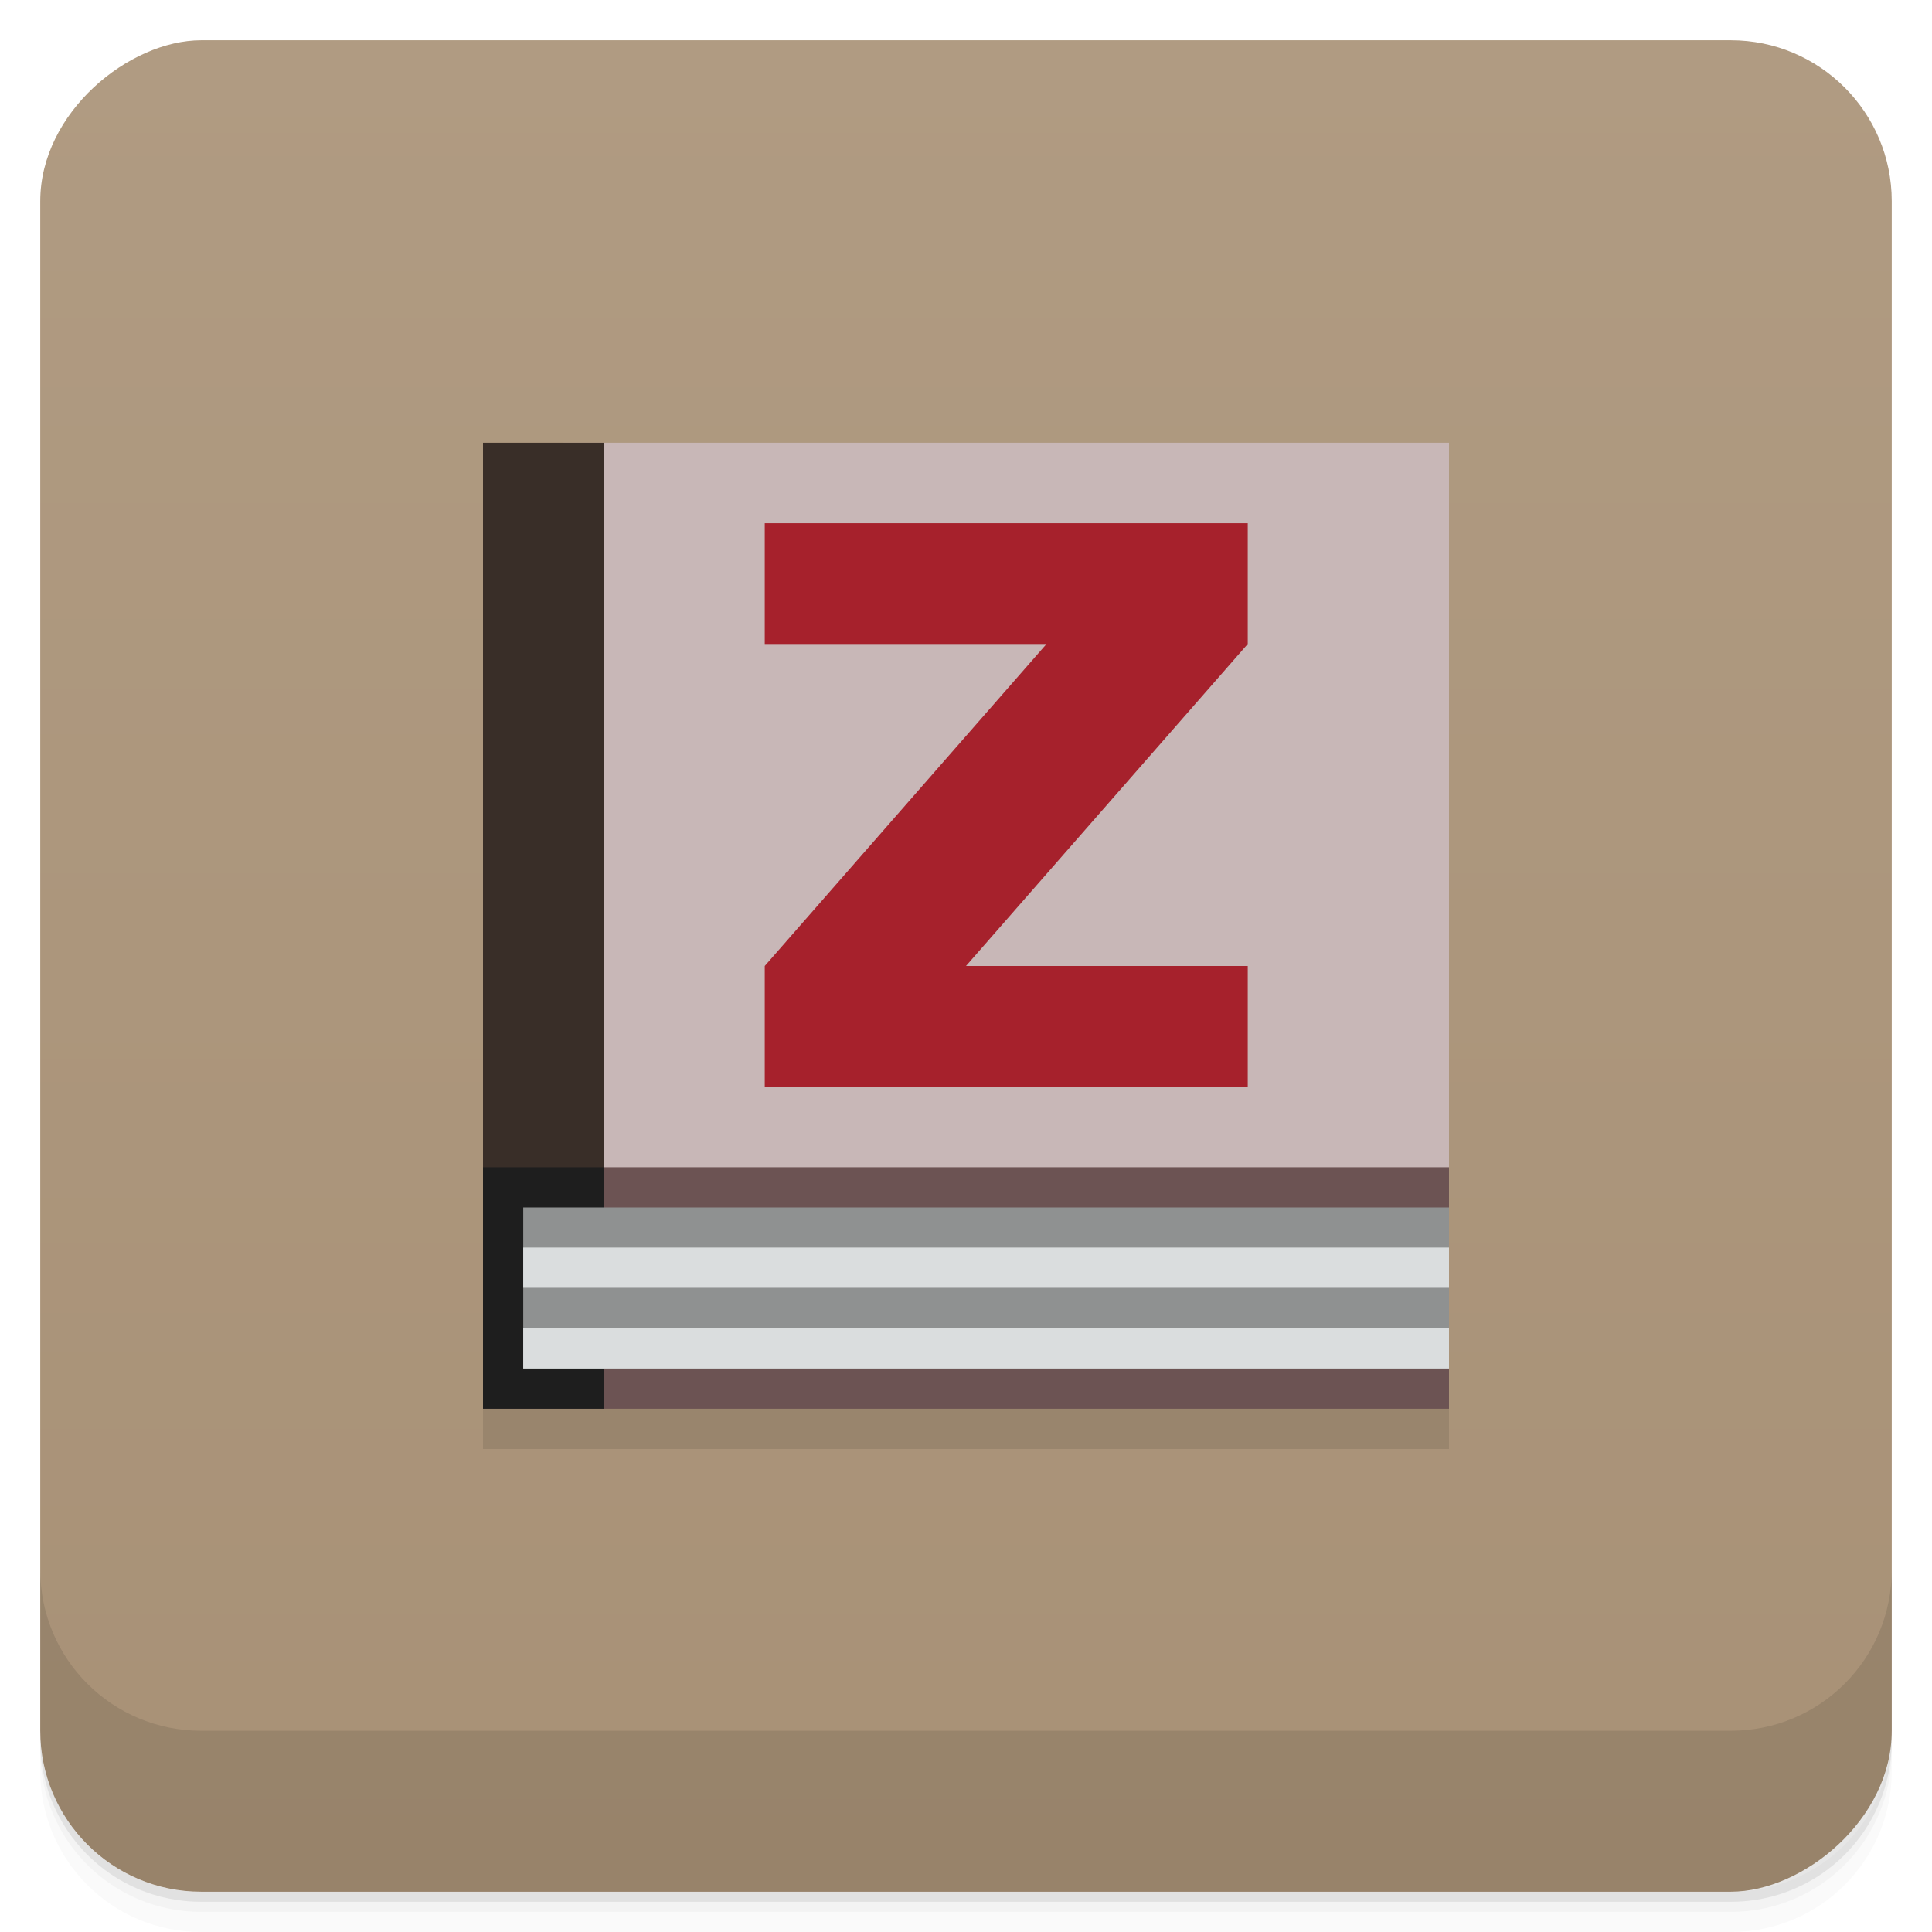 <svg style="" version="1.1" viewBox="0 0 48 48" xmlns="http://www.w3.org/2000/svg" xmlns:xlink="http://www.w3.org/1999/xlink">
 <defs style="">
  <linearGradient id="linearGradient3369" x1="1" x2="47" gradientTransform="translate(-48 .002)" gradientUnits="userSpaceOnUse">
   <stop style="stop-color:#a89176" offset="0"/>
   <stop style="stop-color:#b09b82" offset="1"/>
  </linearGradient>
 </defs>
 <path d="m1 43v0.25c0 2.216 1.784 4 4 4h38c2.216 0 4-1.784 4-4v-0.25c0 2.216-1.784 4-4 4h-38c-2.216 0-4-1.784-4-4zm0 0.5v0.5c0 2.216 1.784 4 4 4h38c2.216 0 4-1.784 4-4v-0.5c0 2.216-1.784 4-4 4h-38c-2.216 0-4-1.784-4-4z" style="opacity:.02"/>
 <path d="m1 43.25v0.25c0 2.216 1.784 4 4 4h38c2.216 0 4-1.784 4-4v-0.25c0 2.216-1.784 4-4 4h-38c-2.216 0-4-1.784-4-4z" style="opacity:.05"/>
 <path d="m1 43v0.25c0 2.216 1.784 4 4 4h38c2.216 0 4-1.784 4-4v-0.25c0 2.216-1.784 4-4 4h-38c-2.216 0-4-1.784-4-4z" style="opacity:.1"/>
 <rect transform="rotate(-90)" x="-47" y="1" width="46" height="46" rx="4" style="fill:url(#linearGradient3369)"/>
 <path d="m1 39v4c0 2.216 1.784 4 4 4h38c2.216 0 4-1.784 4-4v-4c0 2.216-1.784 4-4 4h-38c-2.216 0-4-1.784-4-4z" style="opacity:.1"/>
 <g style="opacity:.1">
  <path d="m12 12v24h24v-24m-24 0" style="fill-rule:evenodd"/>
 </g>
 <path d="m12 28v7h24v-7" style="fill-rule:evenodd;fill:#6c5353"/>
 <path d="m14 11v18h22v-18" style="fill-rule:evenodd;fill:#c8b7b7"/>
 <path d="m15 11h-3v19h3" style="fill-rule:evenodd;fill:#392e28"/>
 <path d="m19 13v3h7l-7 8v3h12v-3h-7l7-8v-3z" style="fill:#a6212c"/>
 <path d="m15 29h-3v6h3" style="fill-rule:evenodd;fill:#1e1e1e"/>
 <path d="m13 30v4h23v-4" style="fill-rule:evenodd;fill:#8f9191"/>
 <path d="m13 30.996v1h23v-1zm0 2.004v1h23v-1z" style="fill-rule:evenodd;fill:#daddde"/>
</svg>
